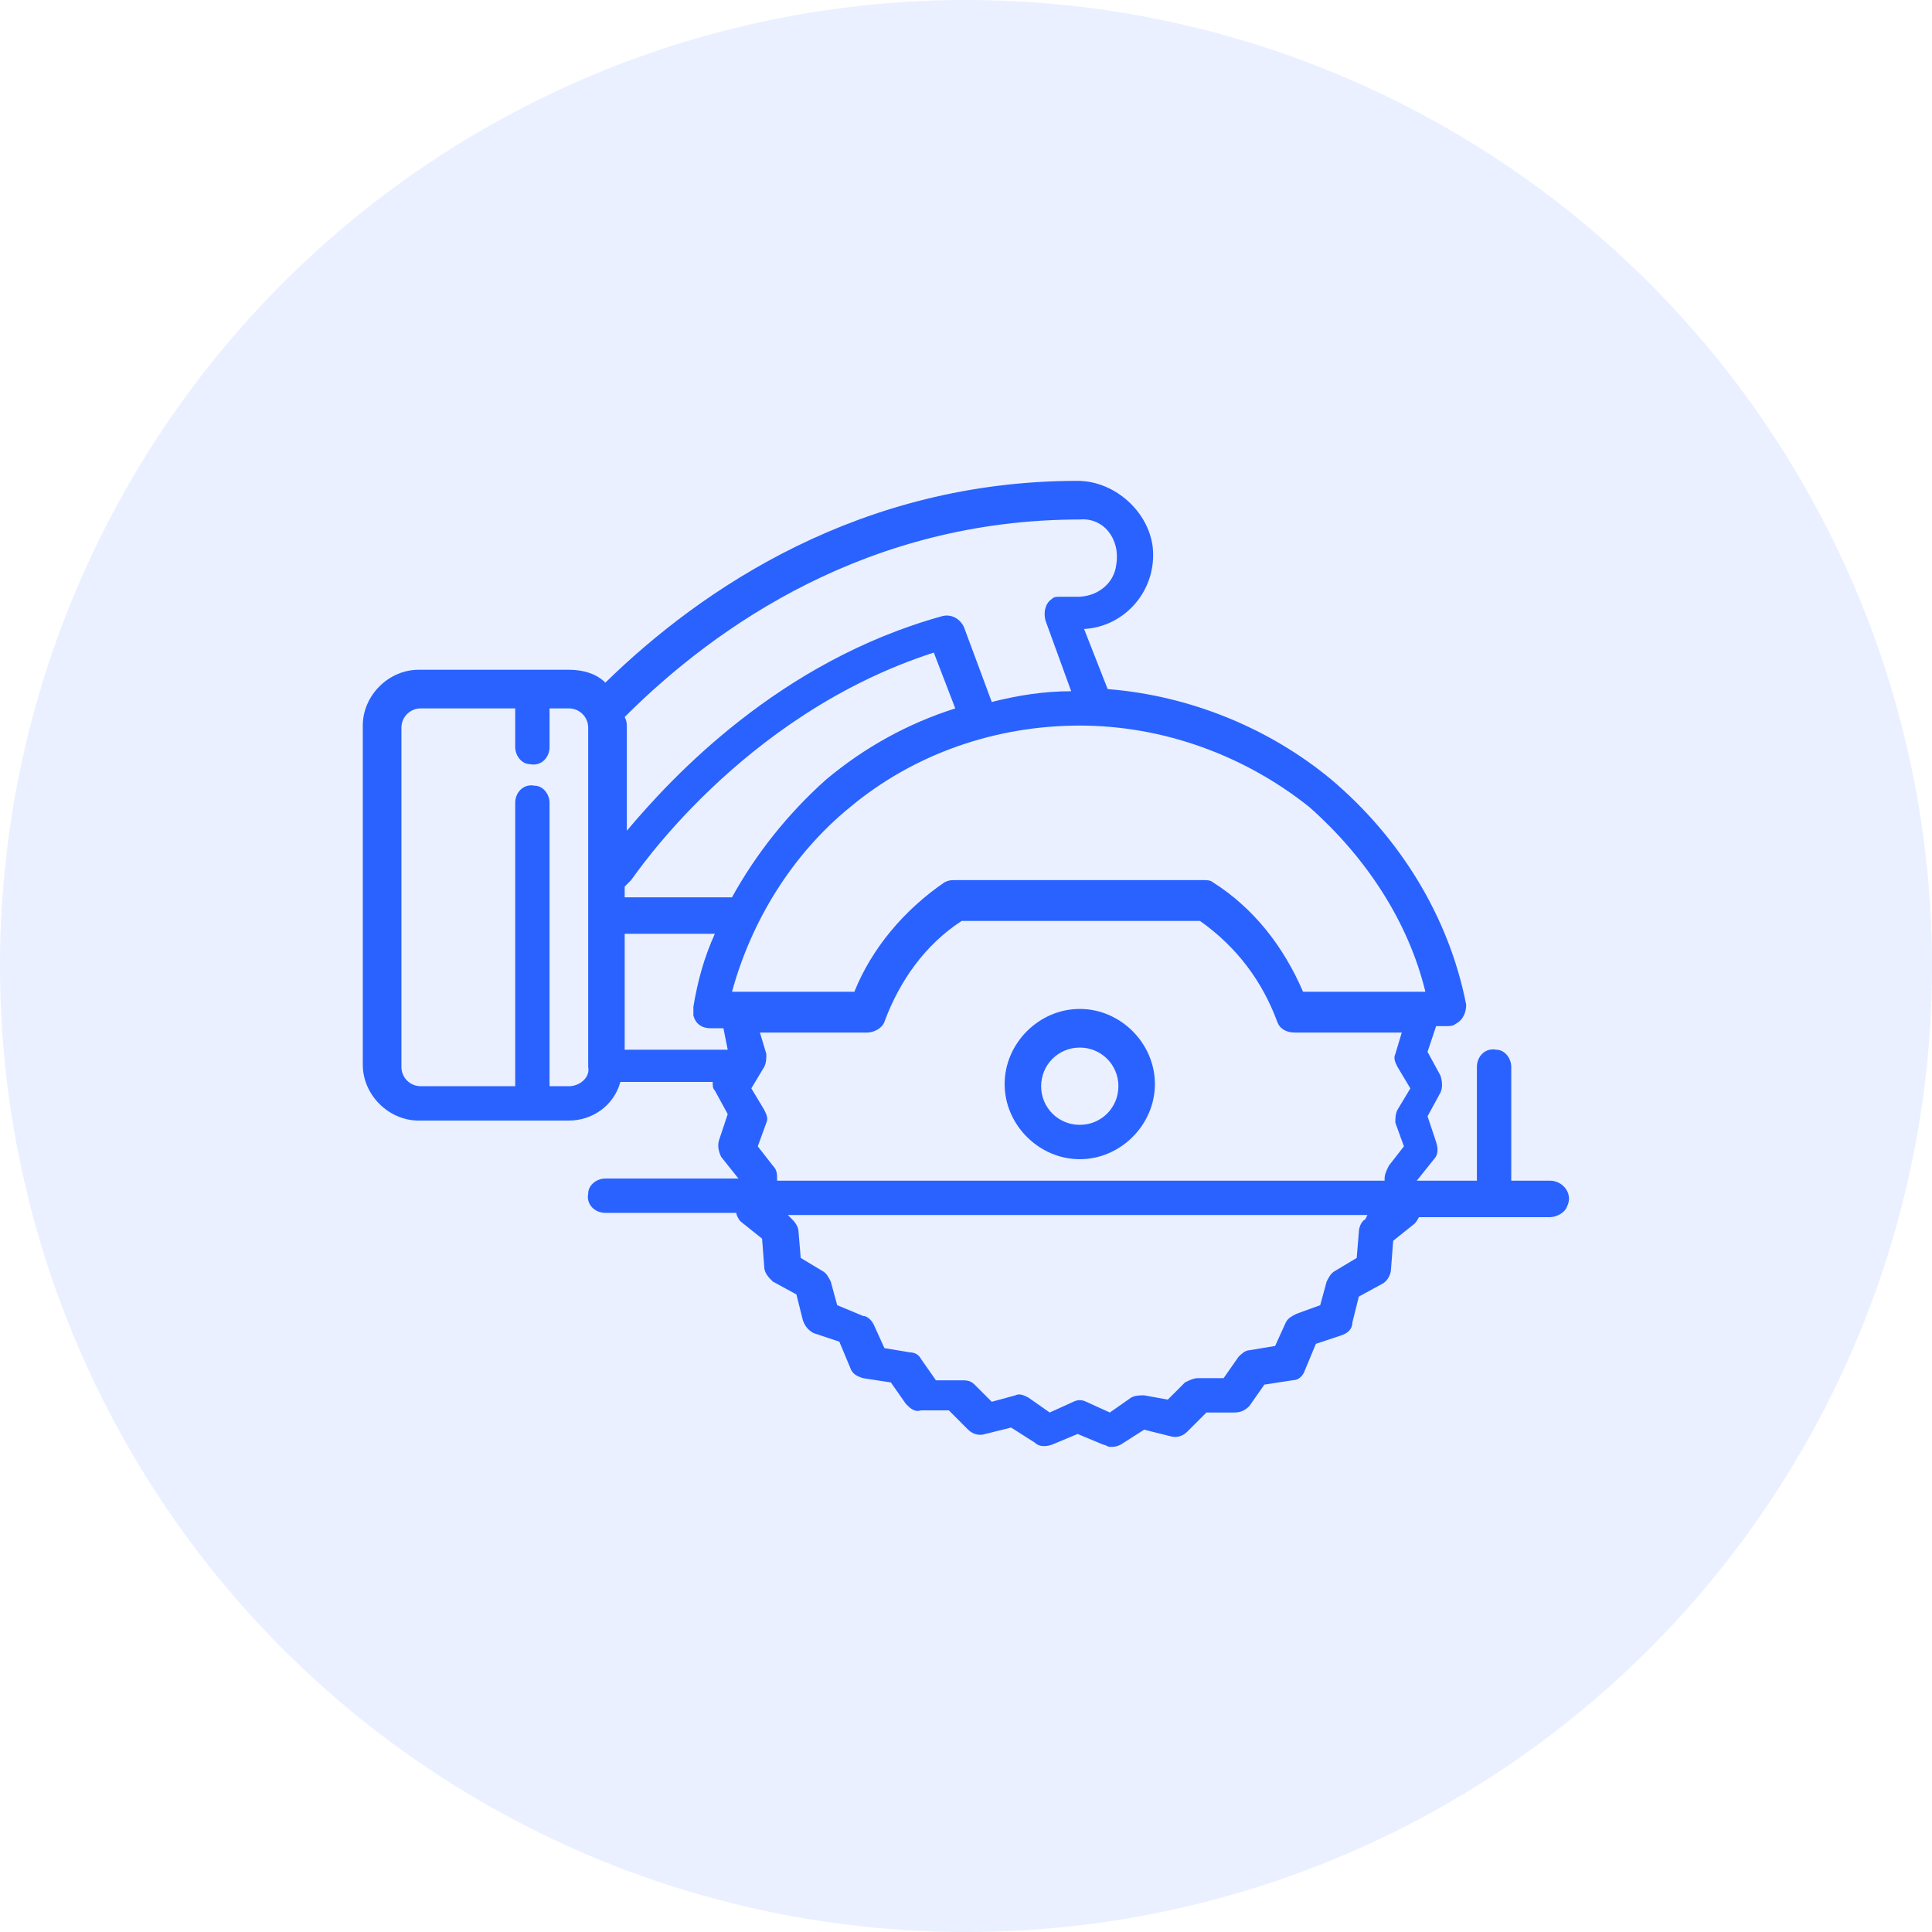 <?xml version="1.0" encoding="utf-8"?>
<!-- Generator: Adobe Illustrator 23.0.3, SVG Export Plug-In . SVG Version: 6.00 Build 0)  -->
<svg version="1.1" id="Layer_1" xmlns="http://www.w3.org/2000/svg" xmlns:xlink="http://www.w3.org/1999/xlink" x="0px" y="0px"
	 viewBox="0 0 90 90" style="enable-background:new 0 0 90 90;" xml:space="preserve">
<style type="text/css">
	.st0{opacity:0.1;}
	.st1{fill:#2962FF;}
</style>
<g class="st0">
	<circle class="st1" cx="45" cy="45" r="45"/>
</g>
<g>
	<g>
		<path class="st1" d="M50.3,54c1.9,0,3.5-1.6,3.5-3.5s-1.6-3.5-3.5-3.5s-3.5,1.6-3.5,3.5S48.4,54,50.3,54z M50.3,48.8
			c1,0,1.8,0.8,1.8,1.8c0,1-0.8,1.8-1.8,1.8s-1.8-0.8-1.8-1.8S49.3,48.8,50.3,48.8z"/>
		<path class="st1" d="M72.2,55h-1.8v-5.3c0-0.4-0.3-0.8-0.7-0.8c-0.5-0.1-0.9,0.3-0.9,0.8V55H66l0.8-1c0.2-0.2,0.2-0.5,0.1-0.8
			l-0.4-1.2l0.6-1.1c0.1-0.2,0.1-0.5,0-0.8l-0.6-1.1l0.4-1.2h0.5c0.1,0,0.3,0,0.4-0.1c0.4-0.2,0.5-0.6,0.5-0.9
			c-0.8-4.1-3.1-7.8-6.3-10.5c-2.9-2.4-6.6-3.9-10.4-4.2l-1.1-2.8c1.9-0.1,3.4-1.8,3.2-3.8c-0.2-1.7-1.8-3.1-3.5-3.1
			c-10.1,0-17.5,5-22,9.4c-0.4-0.4-1-0.6-1.7-0.6h-7c-1.4,0-2.6,1.2-2.6,2.6v15.8c0,1.4,1.2,2.6,2.6,2.6h7c1.1,0,2.1-0.7,2.4-1.8
			h4.3c0,0.2,0,0.3,0.1,0.4l0.6,1.1l-0.4,1.2c-0.1,0.3,0,0.6,0.1,0.8l0.8,1h-6.2c-0.4,0-0.8,0.3-0.8,0.7c-0.1,0.5,0.3,0.9,0.8,0.9
			h6.1c0,0.1,0.1,0.3,0.2,0.4l1,0.8l0.1,1.3c0,0.3,0.2,0.5,0.4,0.7l1.1,0.6l0.3,1.2c0.1,0.3,0.3,0.5,0.5,0.6l1.2,0.4l0.5,1.2
			c0.1,0.3,0.3,0.4,0.6,0.5l1.3,0.2l0.7,1c0.2,0.2,0.4,0.4,0.7,0.3l1.3,0l0.9,0.9c0.2,0.2,0.5,0.3,0.8,0.2l1.2-0.3l1.1,0.7
			c0.2,0.2,0.5,0.2,0.8,0.1l1.2-0.5l1.2,0.5c0.1,0,0.2,0.1,0.3,0.1c0.2,0,0.3,0,0.5-0.1l1.1-0.7l1.2,0.3c0.3,0.1,0.6,0,0.8-0.2
			l0.9-0.9l1.3,0c0.3,0,0.5-0.1,0.7-0.3l0.7-1l1.3-0.2c0.3,0,0.5-0.2,0.6-0.5l0.5-1.2l1.2-0.4c0.3-0.1,0.5-0.3,0.5-0.6l0.3-1.2
			l1.1-0.6c0.2-0.1,0.4-0.4,0.4-0.7l0.1-1.3l1-0.8c0.1-0.1,0.2-0.3,0.2-0.3h6.1c0.3,0,0.7-0.2,0.8-0.5C73.3,55.6,72.8,55,72.2,55z
			 M66.4,46.2h-5.7c-0.9-2.1-2.3-3.9-4.2-5.1C56.4,41,56.2,41,56.1,41H44.5c-0.2,0-0.3,0-0.5,0.1c-1.9,1.3-3.4,3.1-4.2,5.1h-5.7
			c0.9-3.3,2.8-6.4,5.5-8.6c3-2.5,6.8-3.8,10.7-3.8s7.7,1.4,10.7,3.8C63.6,39.9,65.6,42.9,66.4,46.2z M33.9,48.9h-4.8v-5.4h4.2
			c-0.5,1.1-0.8,2.2-1,3.4c0,0.1,0,0.3,0,0.4c0.1,0.4,0.4,0.6,0.8,0.6h0.6L33.9,48.9z M34.1,41.8h-5v-0.5c0.1-0.1,0.2-0.2,0.3-0.3
			c0.1-0.1,5.1-7.7,14.1-10.6l1,2.6c-2.2,0.7-4.2,1.8-6,3.3C36.7,37.9,35.2,39.8,34.1,41.8z M52,26.3c-0.1,0.9-0.9,1.5-1.8,1.5
			c-0.3,0-0.6,0-0.8,0l0,0c-0.2,0-0.3,0-0.4,0.1c-0.3,0.2-0.4,0.6-0.3,1l1.2,3.3c-1.3,0-2.5,0.2-3.7,0.5l-1.3-3.5
			c-0.2-0.4-0.6-0.6-1-0.5c-7.6,2.1-12.6,7.5-14.7,10v-4.8c0-0.2,0-0.3-0.1-0.5c4.3-4.3,11.4-9.2,21.2-9.2
			C51.4,24.1,52.2,25.1,52,26.3z M26.5,50.6h-0.9V37.4c0-0.4-0.3-0.8-0.7-0.8c-0.5-0.1-0.9,0.3-0.9,0.8v13.2h-4.4
			c-0.5,0-0.9-0.4-0.9-0.9V33.9c0-0.5,0.4-0.9,0.9-0.9h4.4v1.8c0,0.4,0.3,0.8,0.7,0.8c0.5,0.1,0.9-0.3,0.9-0.8v-1.8h0.9
			c0.5,0,0.9,0.4,0.9,0.9v15.8C27.5,50.2,27,50.6,26.5,50.6z M36,54.3l-0.7-0.9l0.4-1.1c0.1-0.2,0-0.4-0.1-0.6l-0.6-1l0.6-1
			c0.1-0.2,0.1-0.4,0.1-0.6l-0.3-1h5c0.3,0,0.7-0.2,0.8-0.5c0.7-1.9,1.9-3.6,3.6-4.7h11.1c1.7,1.2,2.9,2.8,3.6,4.7
			c0.1,0.3,0.4,0.5,0.8,0.5h5l-0.3,1c-0.1,0.2,0,0.4,0.1,0.6l0.6,1l-0.6,1c-0.1,0.2-0.1,0.4-0.1,0.6l0.4,1.1l-0.7,0.9
			c-0.1,0.2-0.2,0.4-0.2,0.6l0,0.1H36.2l0-0.1C36.2,54.7,36.2,54.5,36,54.3z M63.6,56.8c-0.2,0.1-0.3,0.4-0.3,0.6l-0.1,1.2l-1,0.6
			c-0.2,0.1-0.3,0.3-0.4,0.5l-0.3,1.1l-1.1,0.4c-0.2,0.1-0.4,0.2-0.5,0.4l-0.5,1.1l-1.2,0.2c-0.2,0-0.4,0.2-0.5,0.3l-0.7,1l-1.2,0
			c-0.2,0-0.4,0.1-0.6,0.2l-0.8,0.8L53.3,65c-0.2,0-0.4,0-0.6,0.1l-1,0.7l-1.1-0.5c-0.2-0.1-0.4-0.1-0.6,0l-1.1,0.5l-1-0.7
			c-0.2-0.1-0.4-0.2-0.6-0.1l-1.1,0.3l-0.8-0.8c-0.2-0.2-0.4-0.2-0.6-0.2l-1.2,0l-0.7-1c-0.1-0.2-0.3-0.3-0.5-0.3l-1.2-0.2l-0.5-1.1
			c-0.1-0.2-0.3-0.4-0.5-0.4L39,60.8l-0.3-1.1c-0.1-0.2-0.2-0.4-0.4-0.5l-1-0.6l-0.1-1.2c0-0.2-0.1-0.4-0.3-0.6l-0.2-0.2h27
			L63.6,56.8z"/>
	</g>
</g>
</svg>
